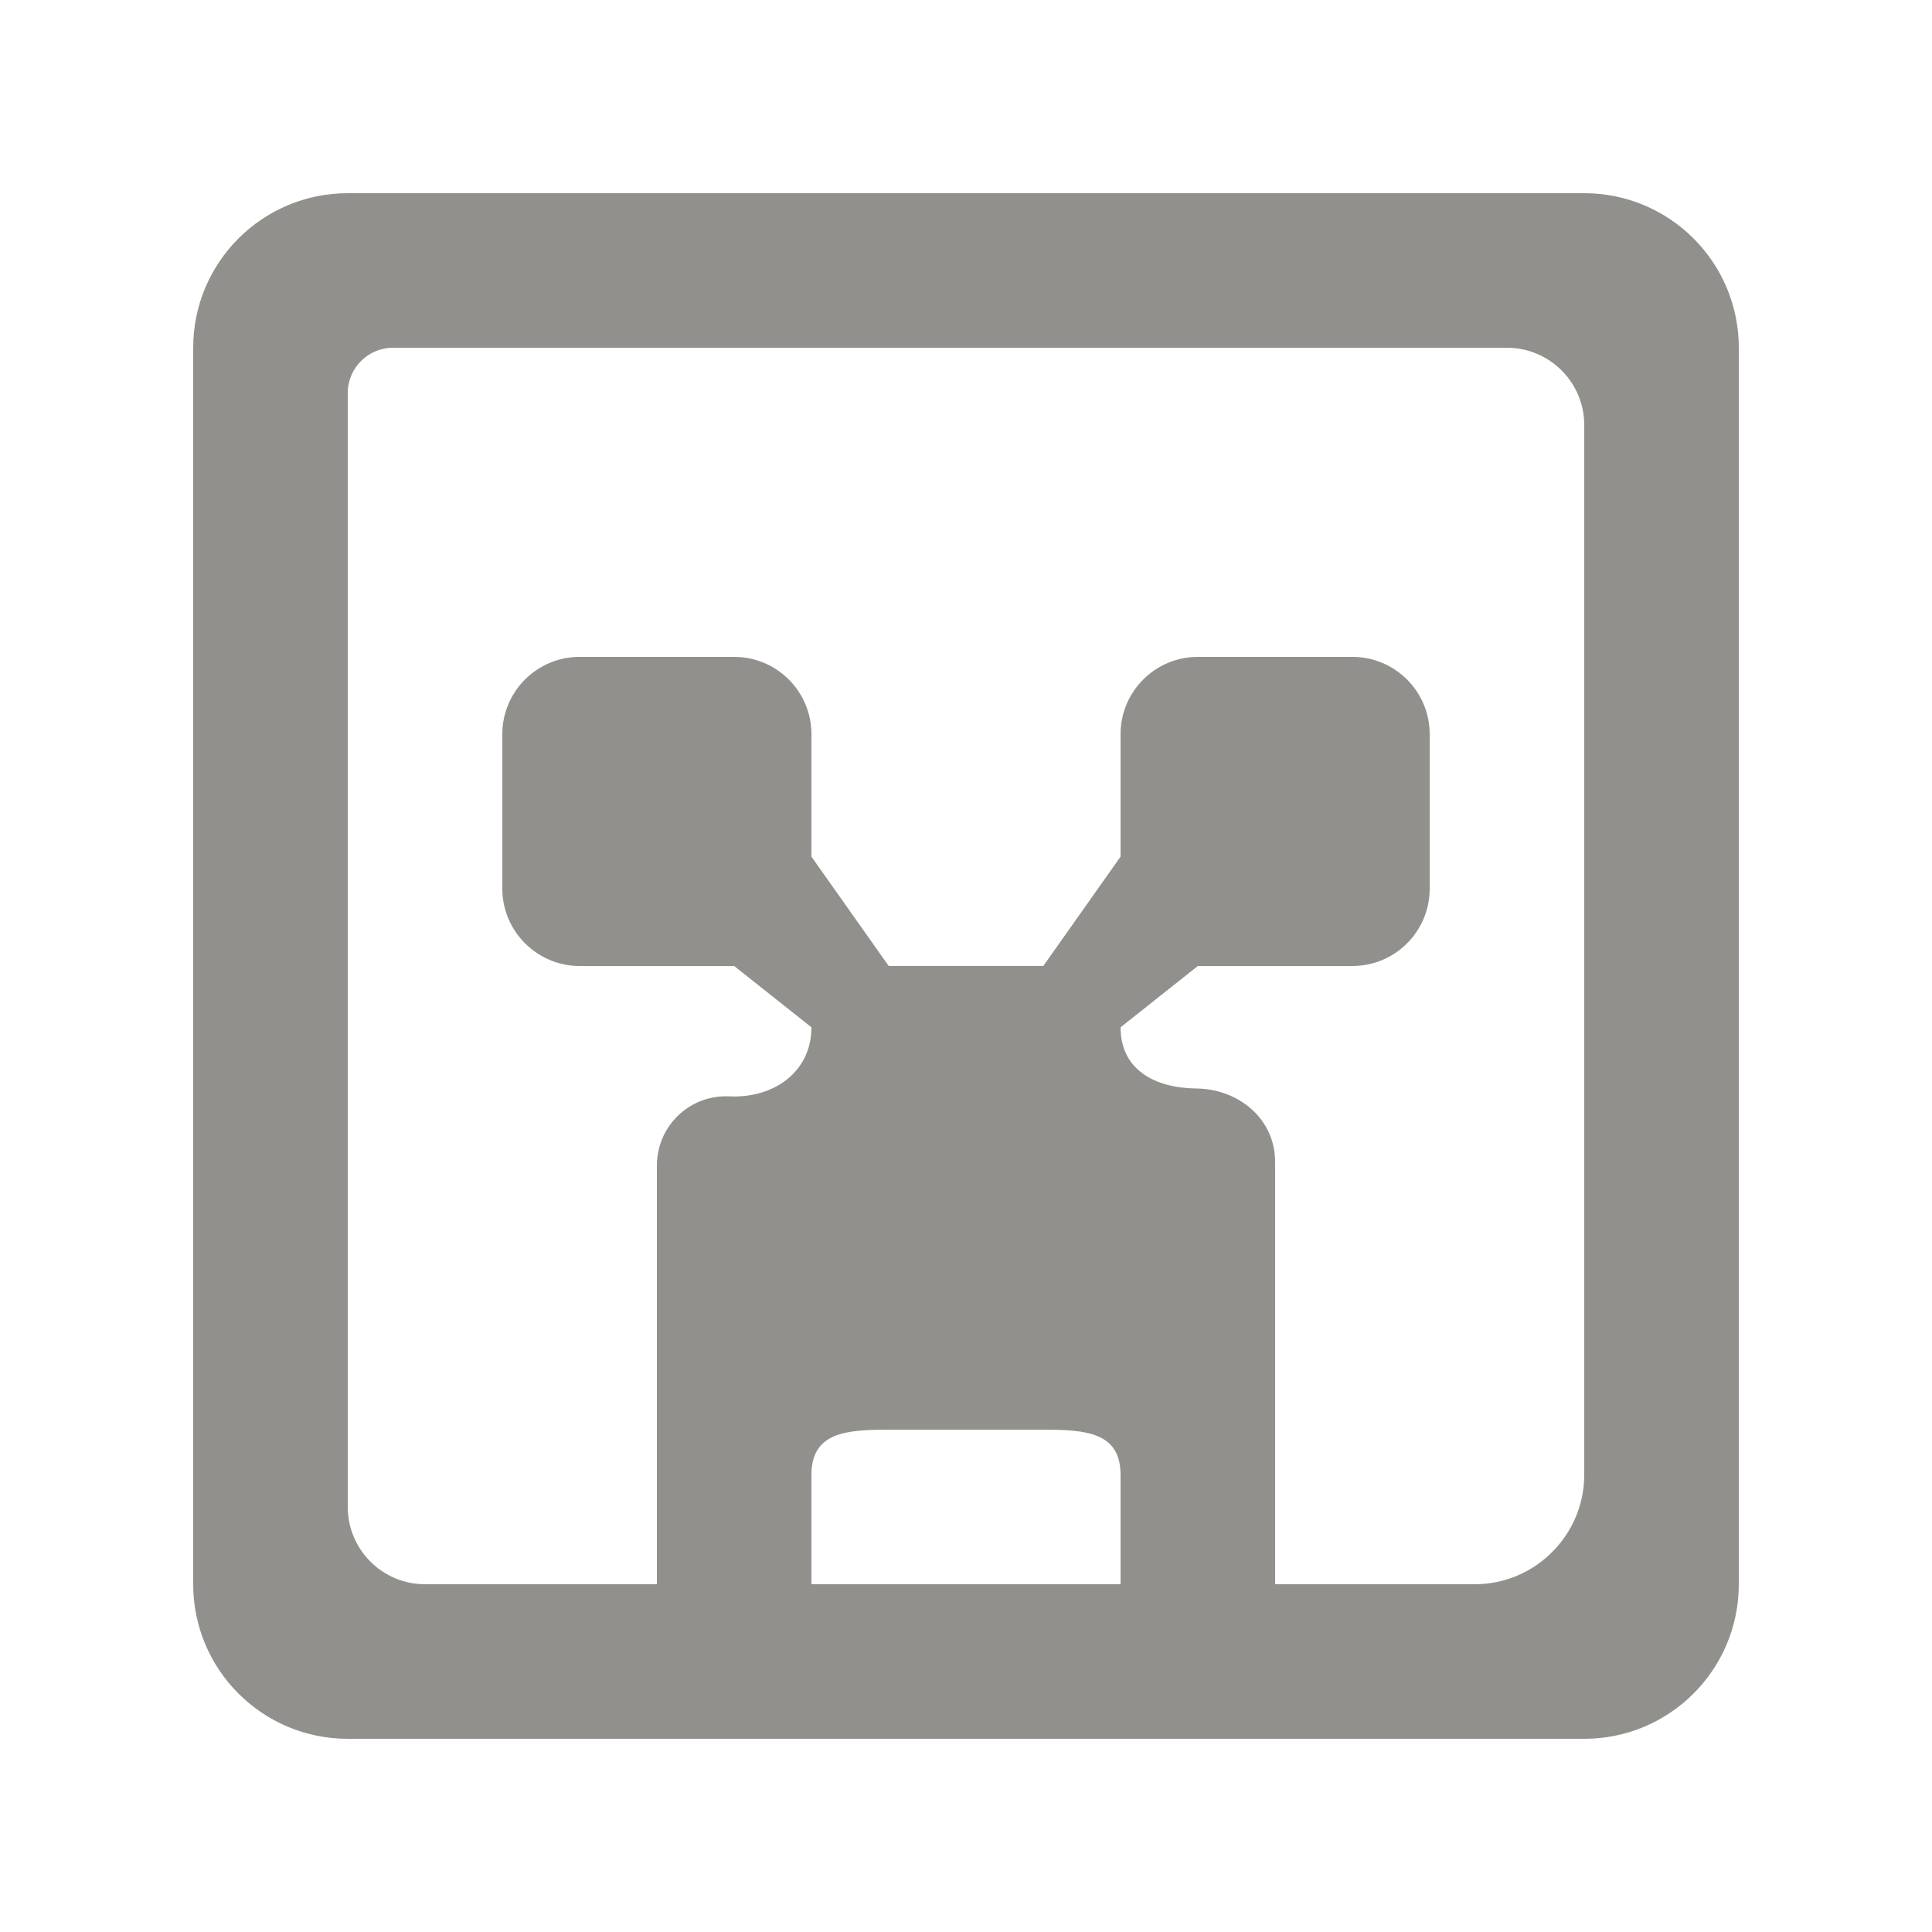<!-- Generated by IcoMoon.io -->
<svg version="1.1" xmlns="http://www.w3.org/2000/svg" width="40" height="40" viewBox="0 0 40 40">
<title>mp-emoji_minecraft-</title>
<path fill="#91908d" d="M32.8 30.536c0 1.245-1.019 2.264-2.264 2.264h-4.136v-8.746c0-0.883-0.749-1.509-1.632-1.518-0.869-0.010-1.568-0.395-1.568-1.267l1.6-1.269h3.2c0.883 0 1.6-0.717 1.6-1.6v-3.2c0-0.883-0.717-1.6-1.6-1.6h-3.2c-0.883 0-1.6 0.717-1.6 1.6v2.536l-1.6 2.264h-3.2l-1.6-2.264v-2.536c0-0.883-0.717-1.6-1.6-1.6h-3.2c-0.883 0-1.6 0.717-1.6 1.6v3.2c0 0.88 0.72 1.6 1.6 1.6h3.2l1.6 1.269c0 0.917-0.771 1.474-1.701 1.43-0.822-0.038-1.499 0.613-1.499 1.437v8.664h-4.8c-0.883 0-1.6-0.717-1.6-1.6v-23.064c0-0.517 0.419-0.936 0.936-0.936h23.064c0.883 0 1.6 0.717 1.6 1.6v21.736zM23.2 32.8h-6.4v-2.264c0-0.883 0.717-0.936 1.6-0.936h3.2c0.883 0 1.6 0.053 1.6 0.936v2.264zM36 7.2c0-1.768-1.432-3.2-3.2-3.2h-25.6c-1.768 0-3.2 1.432-3.2 3.2v25.6c0 1.768 1.432 3.2 3.2 3.2h25.6c1.768 0 3.2-1.432 3.2-3.2v-25.6z"></path>
</svg>
